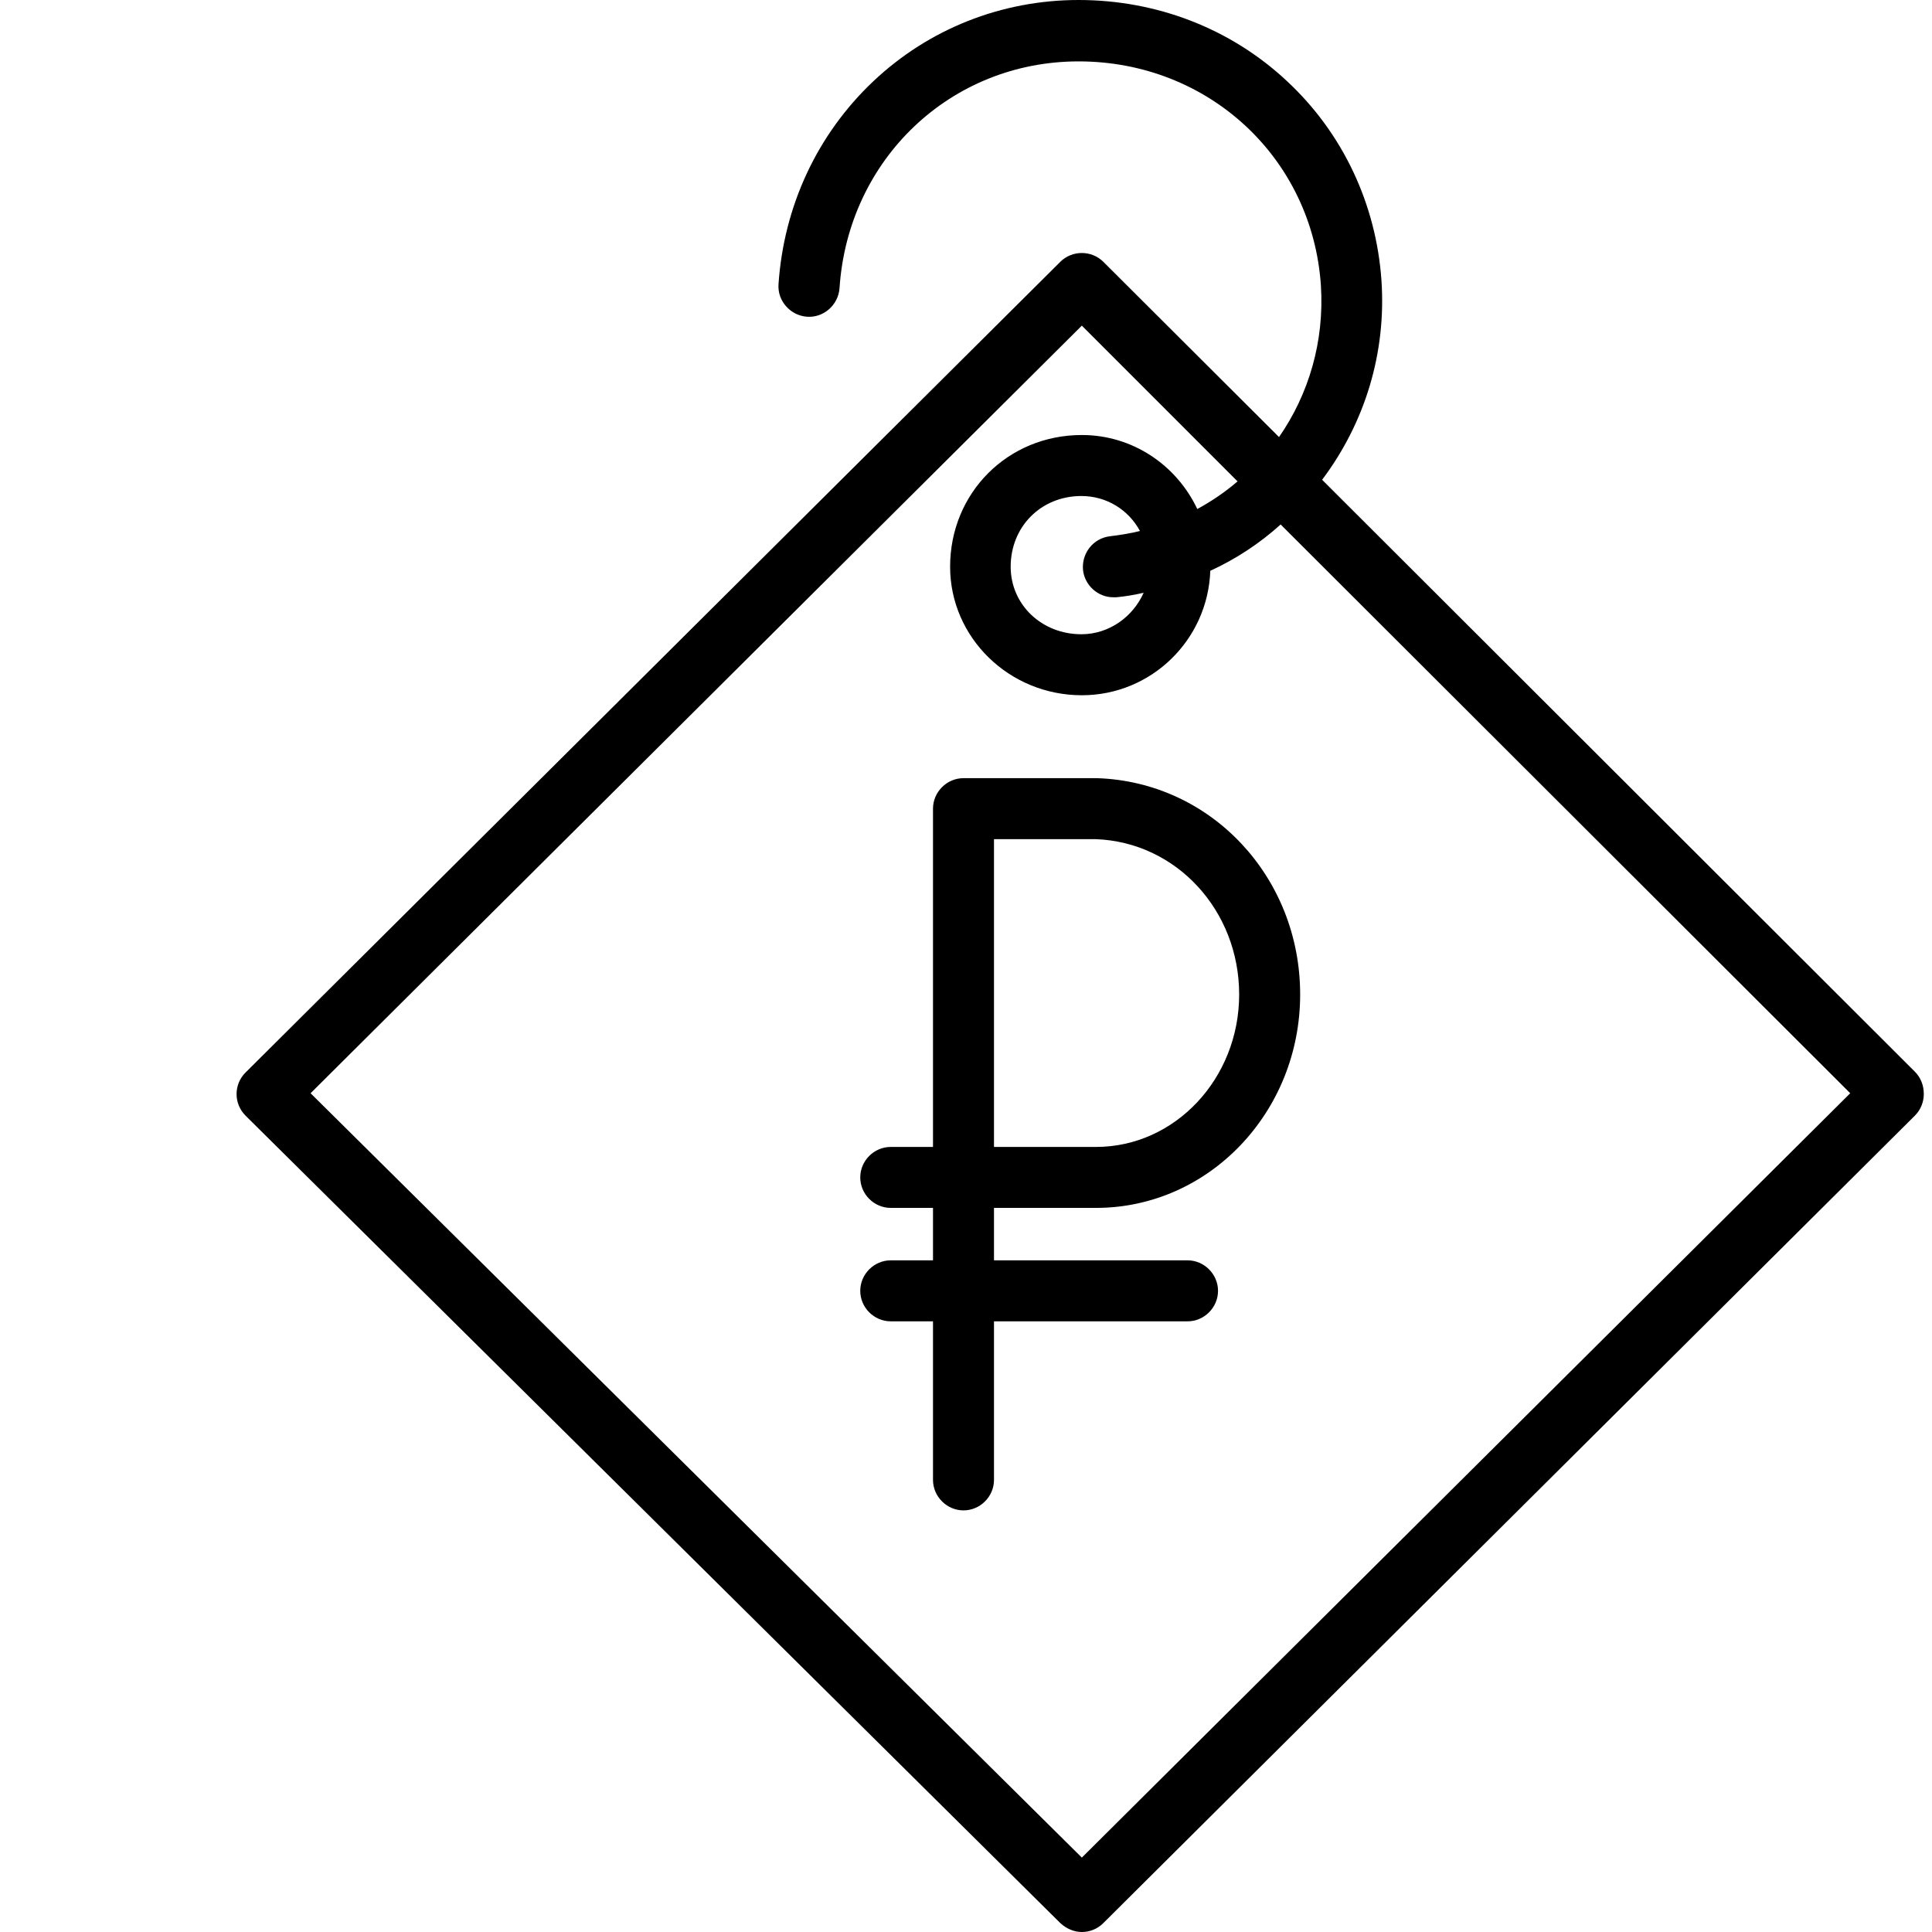 <svg width="49" height="49" viewBox="0 0 49 49" fill="none" xmlns="http://www.w3.org/2000/svg">
<path d="M27.819 19.736C27.809 19.736 27.798 19.736 27.798 19.736H24.437C24.014 19.736 23.663 20.087 23.663 20.509V29.089H22.591C22.168 29.089 21.818 29.439 21.818 29.862C21.818 30.285 22.168 30.635 22.591 30.635H23.663V31.965H22.591C22.168 31.965 21.818 32.316 21.818 32.739C21.818 33.162 22.168 33.512 22.591 33.512H23.663V37.534C23.663 37.956 24.014 38.307 24.437 38.307C24.86 38.307 25.21 37.956 25.21 37.534V33.512H30.119C30.541 33.512 30.892 33.162 30.892 32.739C30.892 32.316 30.541 31.965 30.119 31.965H25.21V30.635H27.798C30.655 30.635 32.975 28.212 32.975 25.222C32.975 22.242 30.716 19.829 27.819 19.736ZM27.798 29.089H25.21V21.283H27.788C29.83 21.355 31.428 23.087 31.428 25.222C31.428 27.356 29.799 29.089 27.798 29.089Z" fill="black"/>
<path d="M48.566 27.181L33.532 12.168C34.625 10.714 35.161 8.94 35.037 7.115C34.903 5.176 34.057 3.372 32.635 2.052C31.212 0.722 29.335 0 27.355 0C25.406 0 23.55 0.732 22.137 2.073C20.725 3.413 19.879 5.228 19.745 7.208C19.714 7.63 20.044 8.002 20.467 8.033C20.89 8.064 21.261 7.734 21.292 7.311C21.508 4.032 24.117 1.557 27.355 1.557C30.644 1.557 33.284 4.001 33.501 7.239C33.593 8.662 33.191 10.002 32.439 11.085L27.984 6.641C27.685 6.342 27.19 6.342 26.891 6.641L6.227 27.202C6.082 27.346 6 27.542 6 27.748C6 27.954 6.082 28.15 6.227 28.295L26.891 48.773C27.046 48.917 27.242 49 27.438 49C27.633 49 27.829 48.928 27.984 48.773L48.566 28.295C48.71 28.15 48.792 27.954 48.792 27.748C48.792 27.521 48.71 27.325 48.566 27.181ZM27.438 47.113L7.877 27.727L27.438 8.259L31.387 12.209C31.077 12.477 30.727 12.714 30.366 12.91C29.84 11.796 28.726 11.033 27.438 11.033C25.561 11.033 24.097 12.498 24.097 14.374C24.097 16.168 25.592 17.633 27.438 17.633C29.201 17.633 30.634 16.23 30.696 14.477C31.346 14.178 31.944 13.786 32.48 13.302L46.926 27.727L27.438 47.113ZM27.468 14.457C27.51 14.848 27.85 15.148 28.232 15.148C28.262 15.148 28.293 15.148 28.314 15.148C28.541 15.127 28.778 15.086 29.005 15.034C28.737 15.643 28.128 16.086 27.427 16.086C26.417 16.086 25.633 15.333 25.633 14.374C25.633 13.353 26.406 12.58 27.427 12.58C28.067 12.58 28.623 12.931 28.912 13.467C28.665 13.529 28.407 13.57 28.149 13.601C27.726 13.652 27.427 14.034 27.468 14.457Z" fill="black"/>
</svg>
